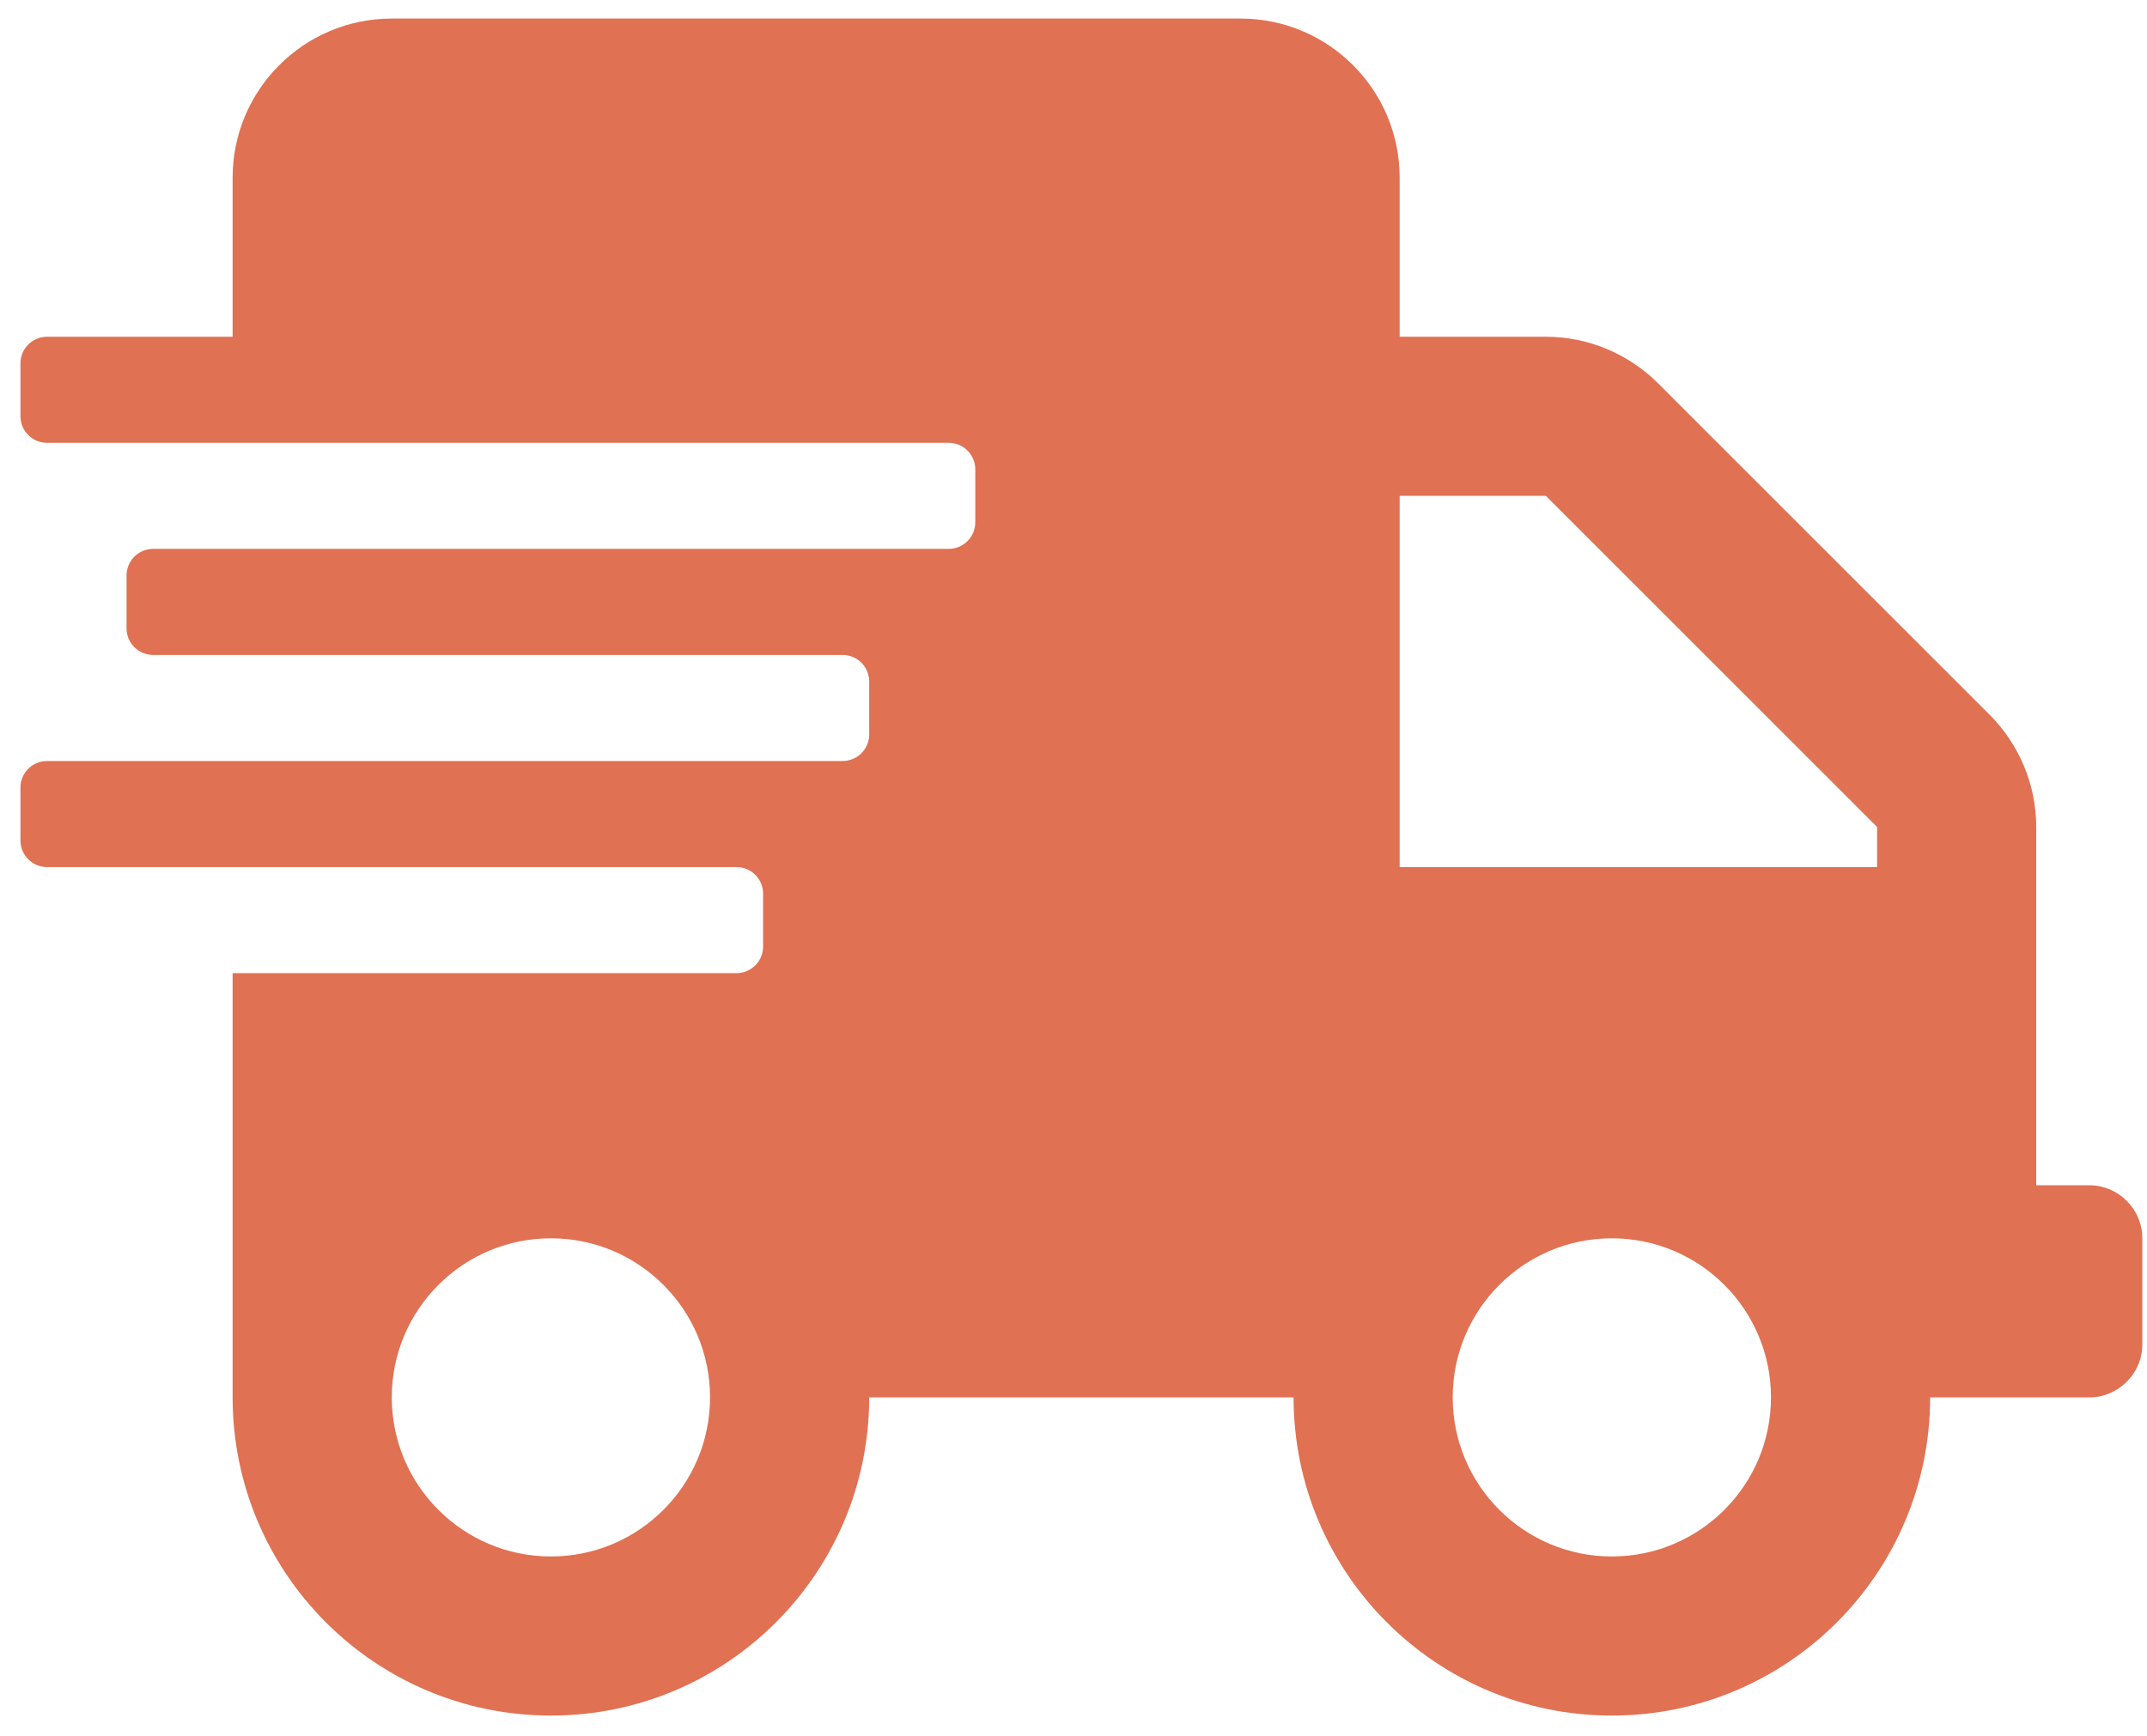 <svg width="89" height="72" viewBox="0 0 89 72" fill="none" xmlns="http://www.w3.org/2000/svg">
<path d="M86.607 49.147H84.408V34.29C84.408 32.544 83.707 30.868 82.47 29.631L68.74 15.901C67.503 14.664 65.827 13.963 64.081 13.963H58.02V7.367C58.02 3.724 55.066 0.77 51.424 0.77H16.24C12.598 0.77 9.643 3.724 9.643 7.367V13.963H1.947C1.342 13.963 0.848 14.458 0.848 15.063V17.262C0.848 17.866 1.342 18.361 1.947 18.361H39.329C39.934 18.361 40.429 18.856 40.429 19.461V21.66C40.429 22.264 39.934 22.759 39.329 22.759H6.345C5.74 22.759 5.246 23.254 5.246 23.859V26.058C5.246 26.662 5.74 27.157 6.345 27.157H34.931C35.536 27.157 36.031 27.652 36.031 28.257V30.456C36.031 31.06 35.536 31.555 34.931 31.555H1.947C1.342 31.555 0.848 32.05 0.848 32.654V34.853C0.848 35.458 1.342 35.953 1.947 35.953H30.534C31.138 35.953 31.633 36.448 31.633 37.052V39.251C31.633 39.856 31.138 40.351 30.534 40.351H9.643V57.942C9.643 65.227 15.553 71.136 22.837 71.136C30.121 71.136 36.031 65.227 36.031 57.942H53.623C53.623 65.227 59.532 71.136 66.816 71.136C74.1 71.136 80.01 65.227 80.01 57.942H86.607C87.816 57.942 88.806 56.953 88.806 55.743V51.346C88.806 50.136 87.816 49.147 86.607 49.147ZM22.837 64.539C19.195 64.539 16.24 61.584 16.24 57.942C16.24 54.3 19.195 51.346 22.837 51.346C26.479 51.346 29.434 54.3 29.434 57.942C29.434 61.584 26.479 64.539 22.837 64.539ZM66.816 64.539C63.174 64.539 60.219 61.584 60.219 57.942C60.219 54.3 63.174 51.346 66.816 51.346C70.458 51.346 73.413 54.3 73.413 57.942C73.413 61.584 70.458 64.539 66.816 64.539ZM77.811 35.953H58.02V20.56H64.081L77.811 34.29V35.953Z" fill="#E07153"/>
</svg>
